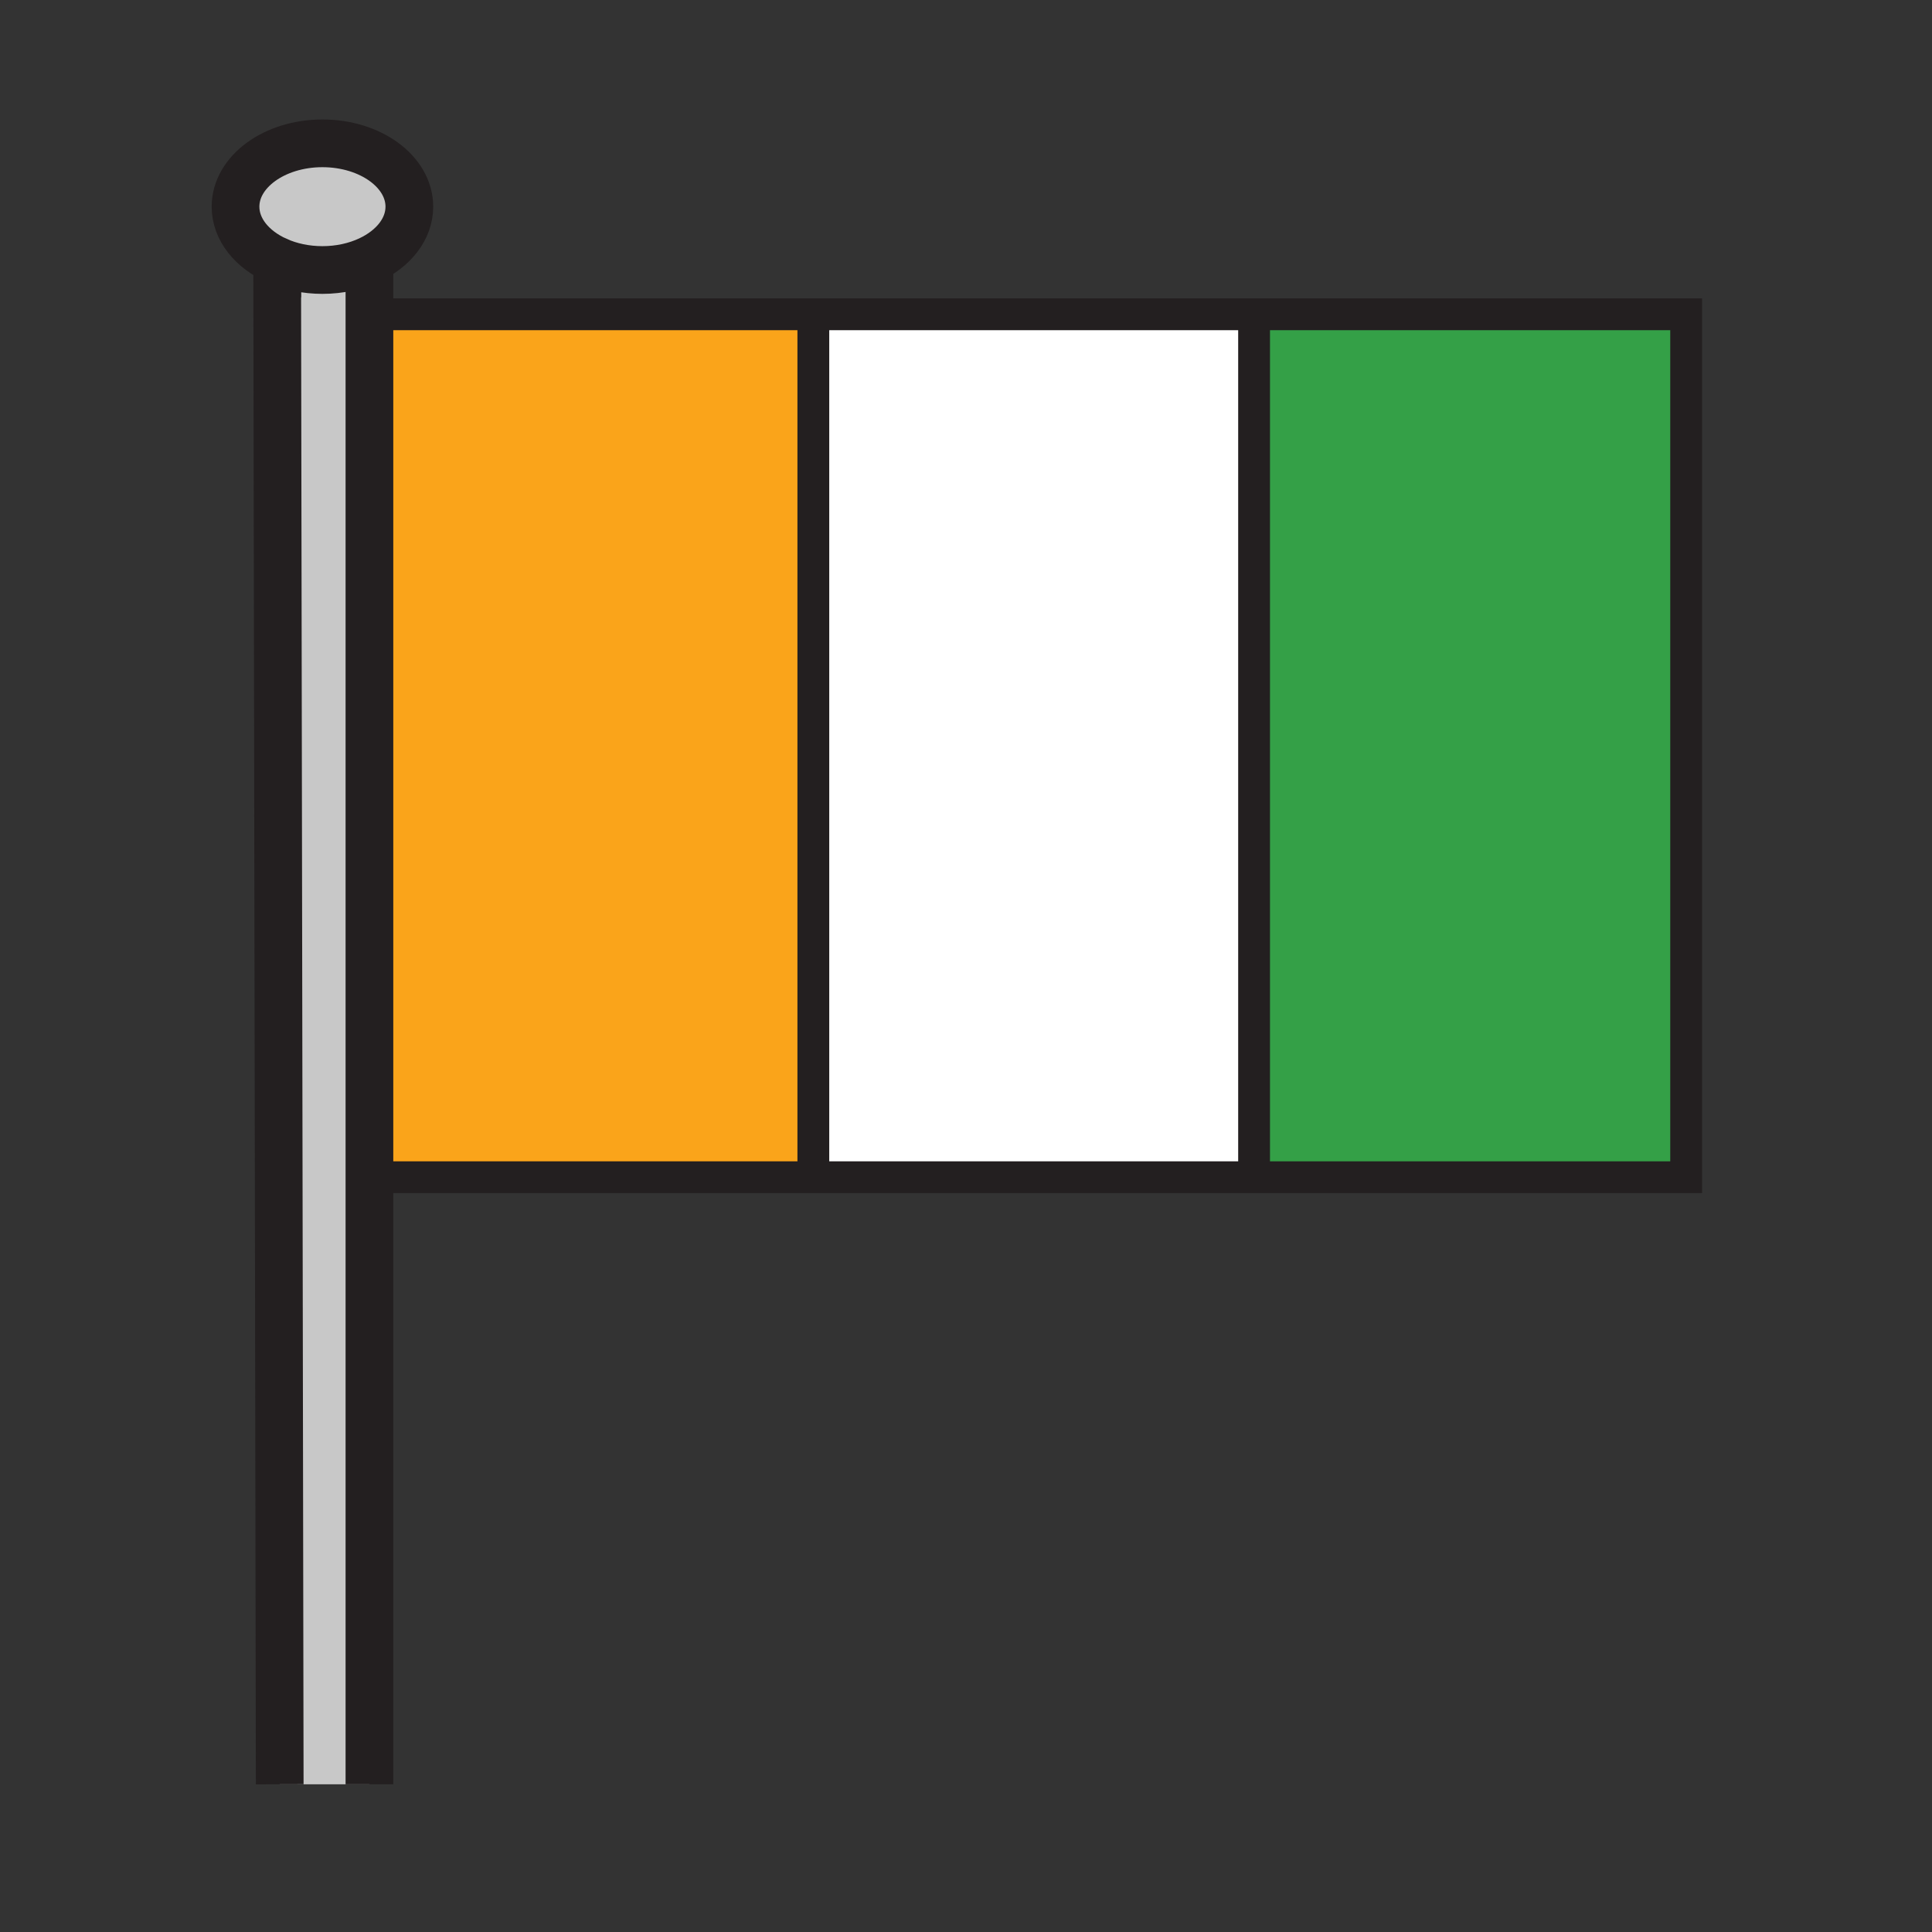 <svg height="850.394" viewBox="0 0 850.394 850.394" width="850.394" xmlns="http://www.w3.org/2000/svg"><rect x="0" y="0" width="850.394" height="850.394" fill="#333333" stroke="none"/><path d="m162.61 518.17v267.21h-39.49l-1.12-670.61c5.8 2.59 12.62 4.08 19.92 4.08 7.62 0 14.73-1.63 20.69-4.43v23.92h-3.54l3.49 379.83z" fill="#c8c8c8"/><path d="m742.18 138.34v379.83h-190.18v-379.83z" fill="#34a047"/><path d="m552 516v2.17h-194v-379.83h194v1.66z" fill="#fff"/><path d="m358 514v4.17h-195.39v-379.83h195.39v5.66z" fill="#faa41a"/><path d="m162.61 114.42c-5.96 2.8-13.07 4.43-20.69 4.43-7.3 0-14.12-1.49-19.92-4.08-10.99-4.89-18.33-13.72-18.33-23.8 0-15.4 17.13-27.88 38.25-27.88 21.13 0 38.26 12.48 38.26 27.88 0 9.84-7 18.49-17.57 23.45z" fill="#c8c8c8"/><path d="m162.61 138.34v379.83h-.05l-3.49-379.83z" fill="#fff"/><g fill="none"><g stroke="#231f20"><path d="m159.07 138.34h583.11v379.83h-579.62" stroke-width="14"/><path d="m122 114.77c-10.99-4.89-18.33-13.72-18.33-23.8 0-15.4 17.13-27.88 38.25-27.88 21.13 0 38.26 12.48 38.26 27.88 0 9.84-7 18.49-17.57 23.45-5.96 2.8-13.07 4.43-20.69 4.43-7.3 0-14.12-1.49-19.92-4.08z" stroke-width="21"/><path d="m122 114v.77l1.12 670.61m39.49-672.78v672.78" stroke-width="21"/><path d="m358 144v370m194-374v376" stroke-width="14"/></g><path d="m0 0h850.394v850.394h-850.394z"/></g></svg>